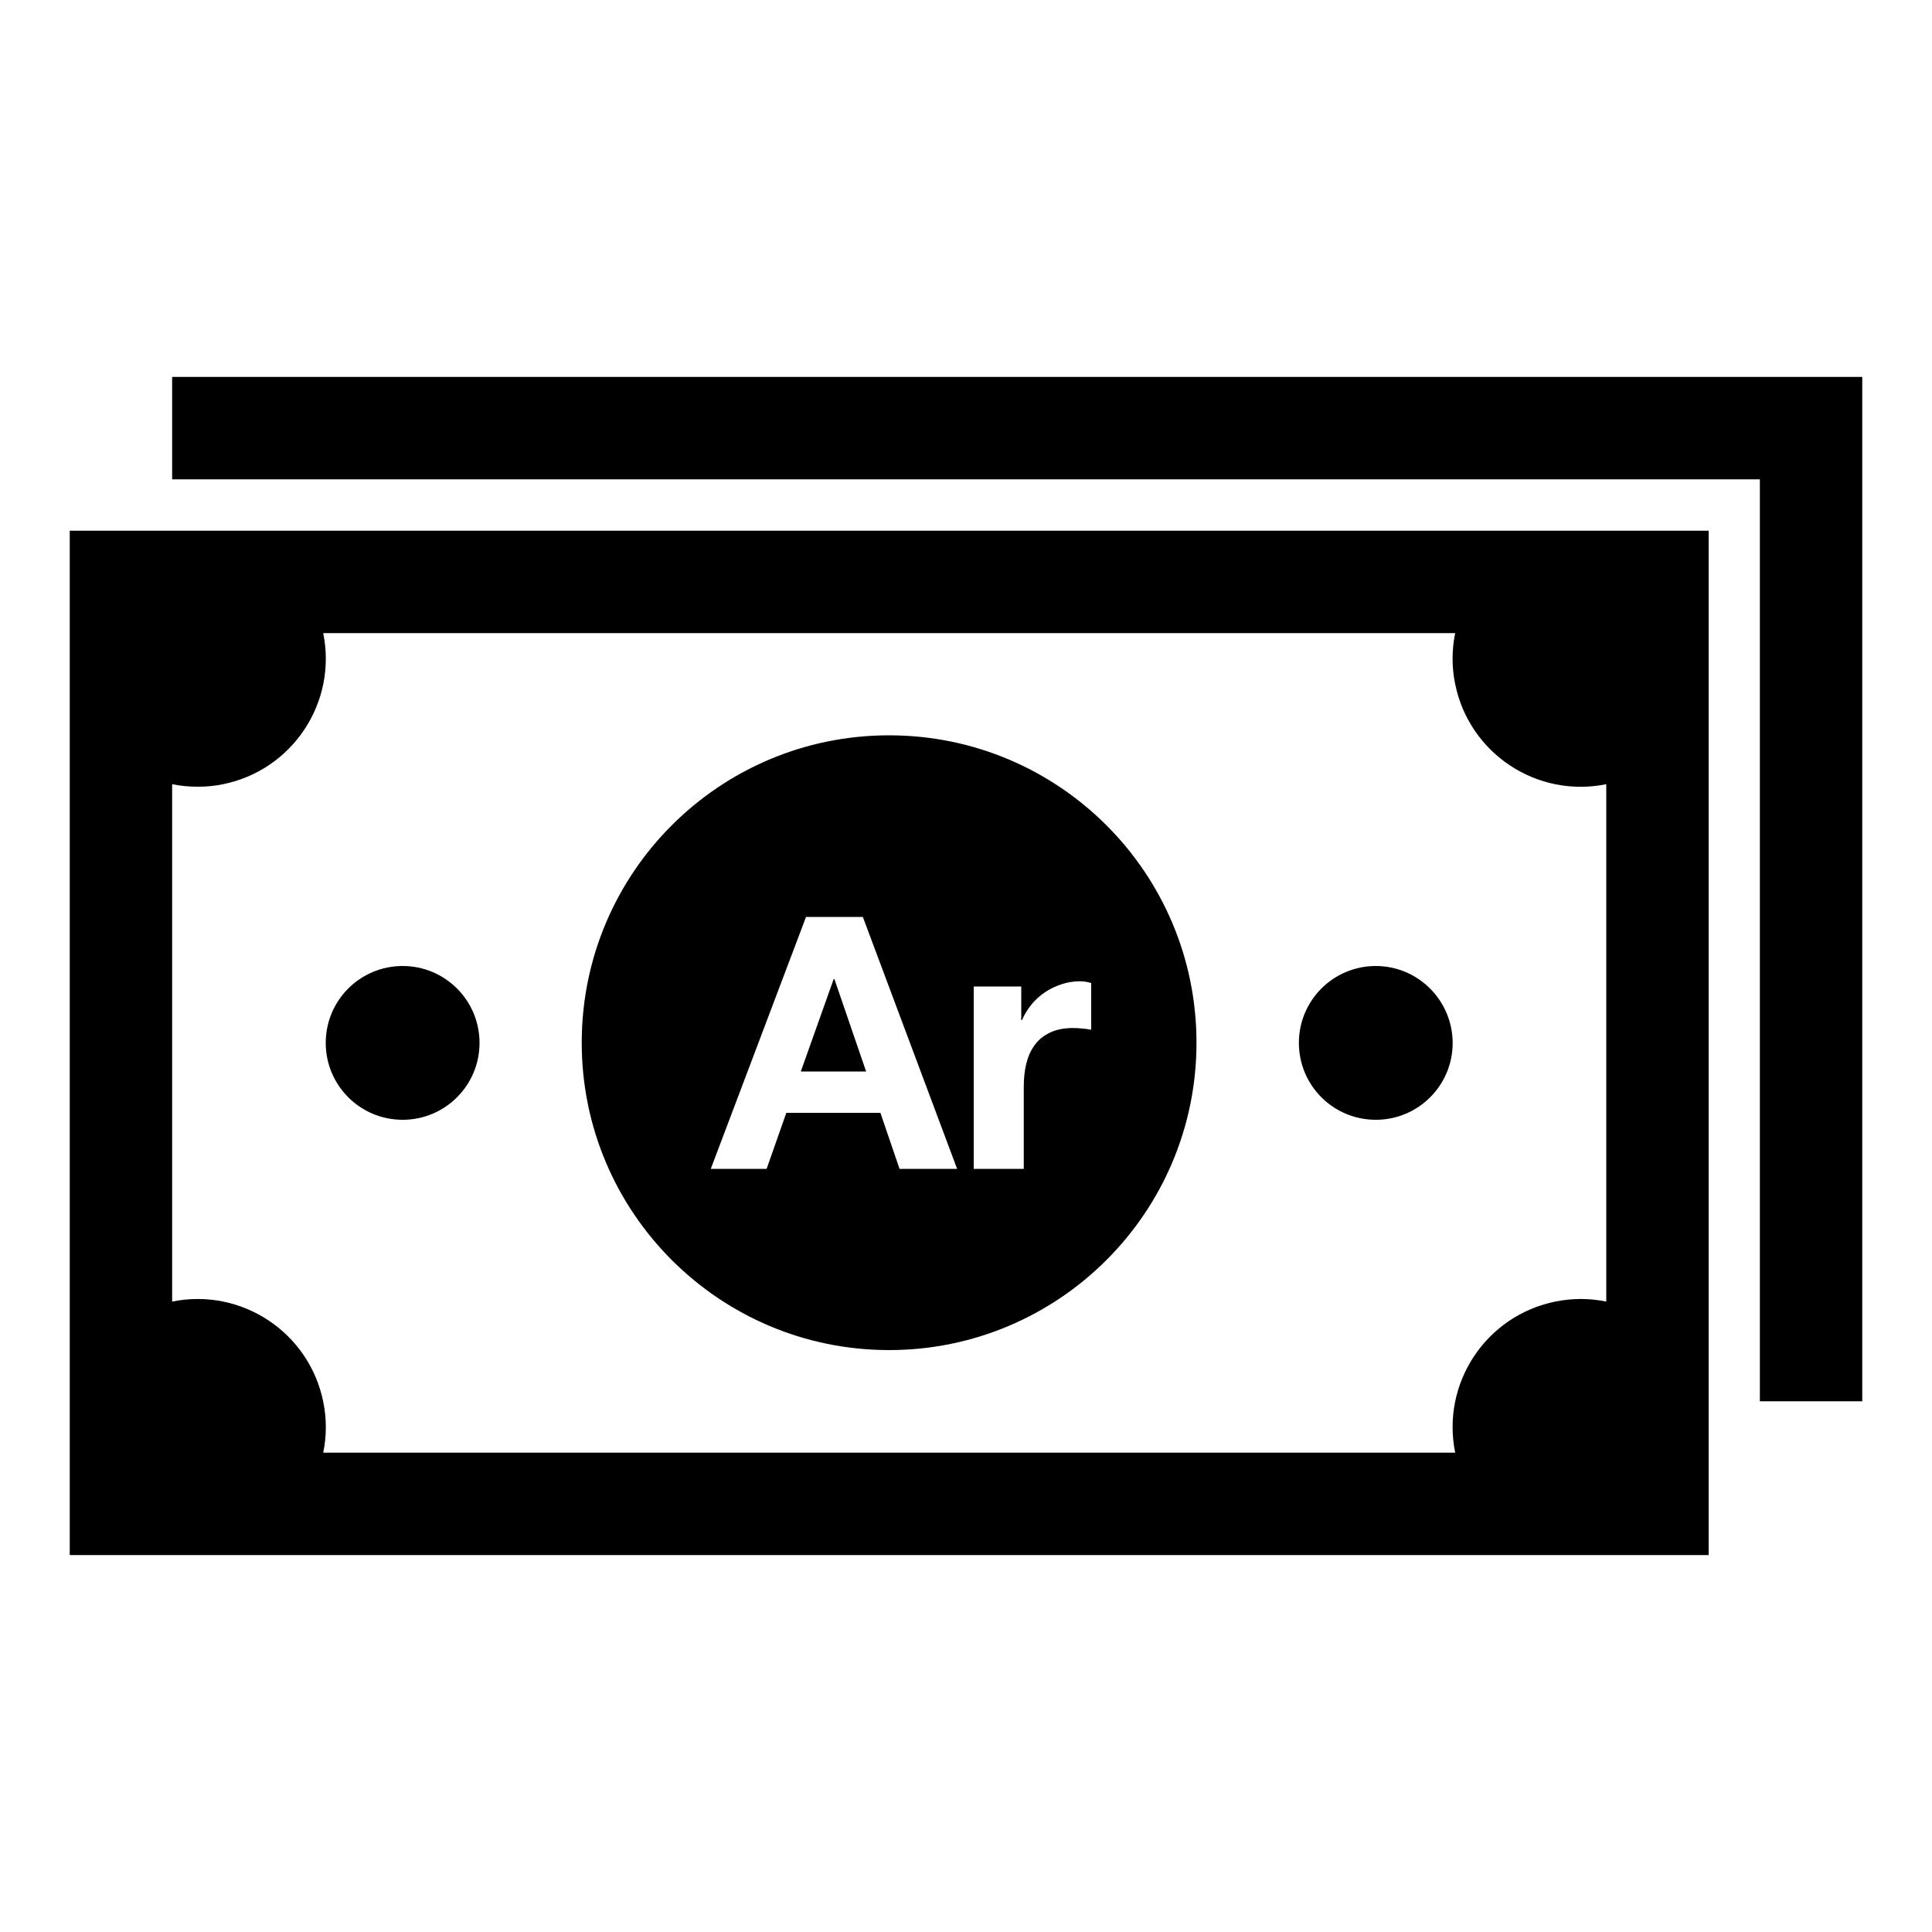<?xml version="1.0" encoding="utf-8"?>
<!-- Generator: Adobe Illustrator 23.0.3, SVG Export Plug-In . SVG Version: 6.00 Build 0)  -->
<svg version="1.1" id="Calque_1" xmlns="http://www.w3.org/2000/svg" xmlns:xlink="http://www.w3.org/1999/xlink" x="0px" y="0px"
	 viewBox="0 0 1000 1000" style="enable-background:new 0 0 1000 1000;" xml:space="preserve">
<style type="text/css">
	.st0{fill-rule:evenodd;clip-rule:evenodd;}
</style>
<path id="Ar" class="st0" d="M963.9,725.3V195.1H89.1v53h821.8v477.2H963.9z M36.1,274.7v530.2h848.3V274.7H36.1z M115.5,405.9
	c35.9-7.3,59.1-42.3,51.8-78.2h585.9c-1.8,8.7-1.8,17.7,0,26.4c7.3,35.9,42.3,59.1,78.2,51.8v267.8c-8.7-1.8-17.7-1.8-26.4,0
	c-35.9,7.3-59.1,42.3-51.8,78.2H167.3c1.8-8.7,1.8-17.7,0-26.4c-7.3-35.9-42.3-59.1-78.2-51.8V405.9c4.4,0.9,8.8,1.3,13.3,1.3
	C106.8,407.2,111.2,406.8,115.5,405.9z M208.4,500c-22,0-39.8,17.8-39.8,39.8c0,22,17.8,39.8,39.8,39.8c22,0,39.8-17.8,39.8-39.8
	C248.2,517.8,230.4,500,208.4,500L208.4,500z M712.1,500c-22,0-39.8,17.8-39.8,39.8c0,22,17.8,39.8,39.8,39.8
	c22,0,39.8-17.8,39.8-39.8C751.8,517.8,734,500,712.1,500L712.1,500z M460.2,698.8c87.8,0,159.1-71.2,159.1-159.1
	s-71.2-159.1-159.1-159.1s-159.1,71.2-159.1,159.1S372.4,698.8,460.2,698.8L460.2,698.8z M446.6,474.6L495.4,605h-29.8l-9.9-29H407
	l-10.2,29h-28.9l49.3-130.4H446.6z M448.3,554.6l-16.4-47.8h-0.4l-17,47.8H448.3z M528.6,510.5v17.5h0.4c1.2-2.9,2.9-5.6,4.9-8.1
	c2.1-2.5,4.4-4.6,7.1-6.4c2.7-1.8,5.5-3.1,8.6-4.1c3-1,6.2-1.5,9.5-1.5c1.7,0,3.6,0.3,5.7,0.9V533c-1.2-0.2-2.7-0.5-4.4-0.6
	c-1.7-0.2-3.4-0.3-4.9-0.3c-4.7,0-8.8,0.8-12.1,2.4c-3.3,1.6-5.9,3.7-7.9,6.5c-2,2.7-3.4,5.9-4.3,9.6c-0.9,3.7-1.3,7.6-1.3,11.9V605
	H504v-94.4H528.6z"/>
</svg>
